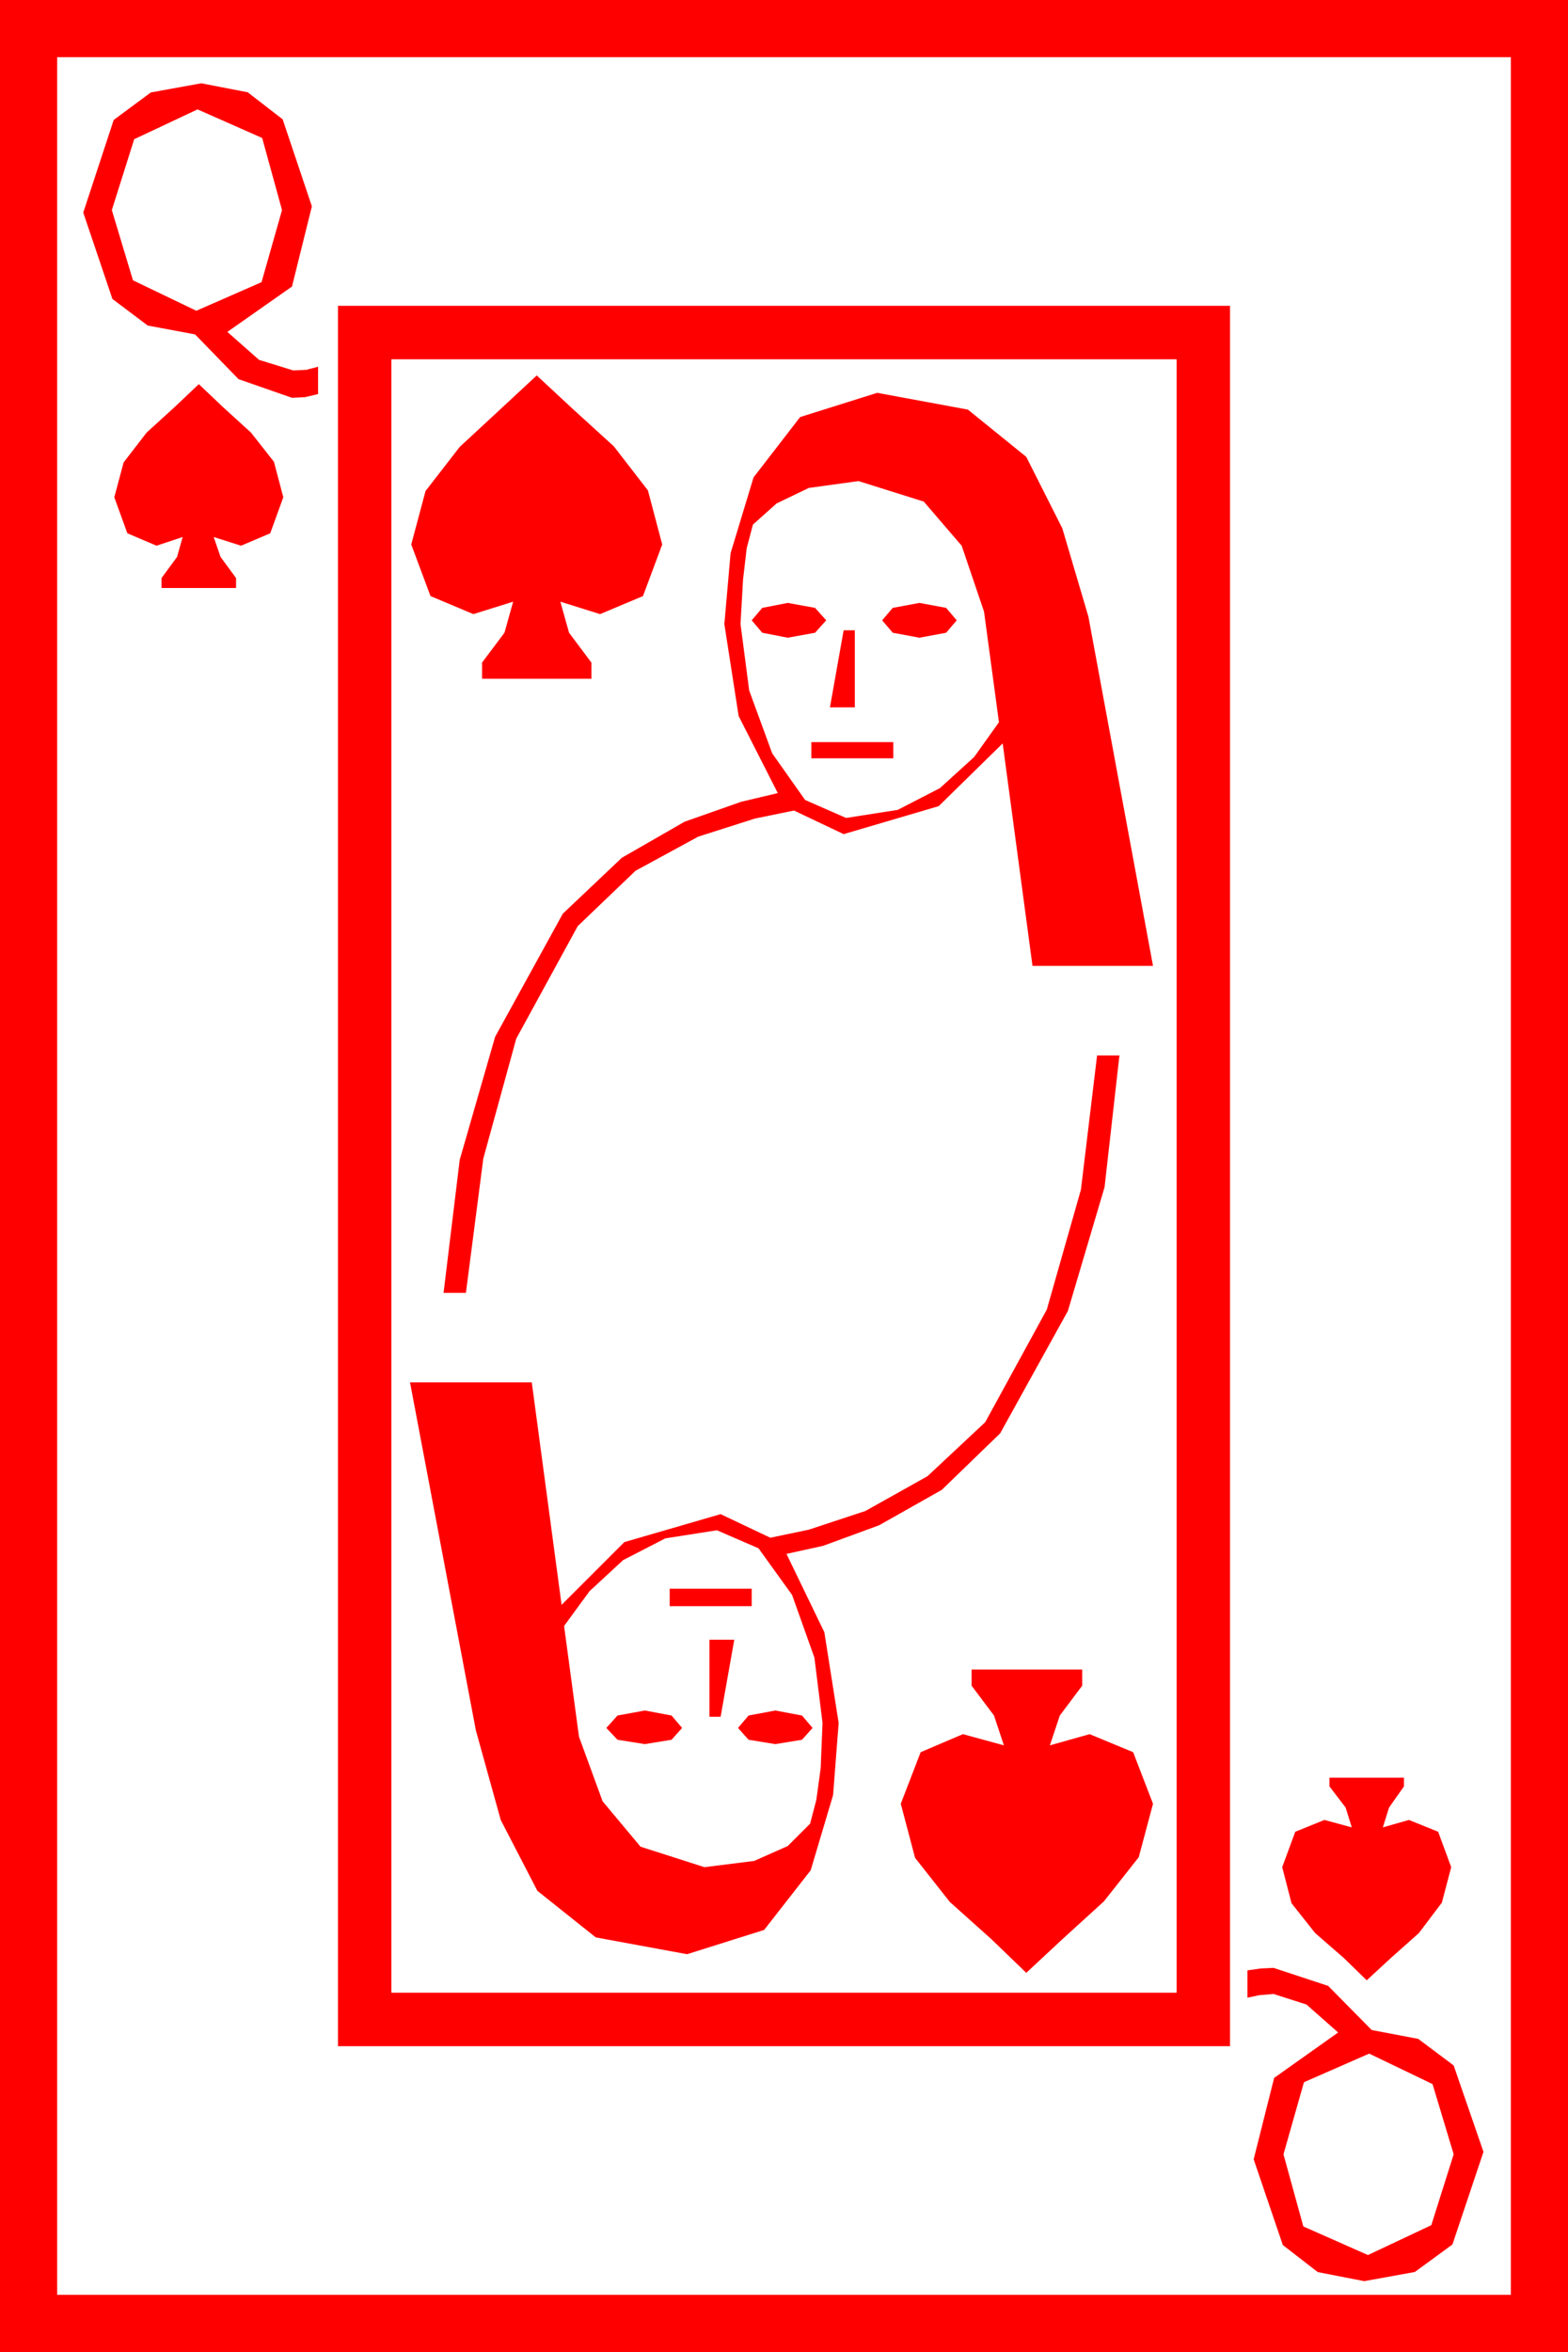 <?xml version="1.0" encoding="utf-8"?>
<!DOCTYPE svg PUBLIC "-//W3C//DTD SVG 1.1//EN" "http://www.w3.org/Graphics/SVG/1.1/DTD/svg11.dtd">
<svg width="36.973" height="55.43" xmlns="http://www.w3.org/2000/svg" xmlns:xlink="http://www.w3.org/1999/xlink" xmlns:xml="http://www.w3.org/XML/1998/namespace" version="1.1">
  <g>
    <g>
      <path style="fill:#FF0000;fill-opacity:1" d="M32.285,48.398L30.747,49.072 30.264,50.771 30.732,52.471 32.256,53.145 33.75,52.441 34.277,50.771 33.779,49.116 32.285,48.398z M30.029,46.377L31.318,46.802 32.344,47.842 33.442,48.051 34.277,48.677 34.98,50.713 34.248,52.896 33.362,53.544 32.168,53.76 31.073,53.547 30.249,52.91 29.561,50.889 30.044,48.97 31.553,47.9 30.806,47.241 30.029,46.992 29.692,47.021 29.414,47.08 29.414,46.436 29.722,46.392 30.029,46.377z M31.348,41.895L33.105,41.895 33.105,42.1 32.754,42.598 32.607,43.066 33.223,42.891 33.911,43.169 34.219,44.004 33.999,44.839 33.457,45.557 32.798,46.143 32.227,46.67 31.685,46.143 31.011,45.557 30.454,44.854 30.234,44.004 30.542,43.169 31.23,42.891 31.875,43.066 31.729,42.598 31.348,42.1 31.348,41.895z M18.281,40.312L18.911,40.43 19.16,40.723 18.911,41.001 18.281,41.104 17.651,41.001 17.402,40.723 17.651,40.43 18.281,40.312z M15.205,40.312L15.835,40.43 16.084,40.723 15.835,41.001 15.205,41.104 14.561,41.001 14.297,40.723 14.561,40.43 15.205,40.312z M22.91,39.346L25.518,39.346 25.518,39.727 24.99,40.43 24.756,41.133 25.693,40.869 26.719,41.294 27.188,42.51 26.851,43.77 26.03,44.81 25.049,45.703 24.199,46.494 23.379,45.703 22.397,44.824 21.577,43.784 21.24,42.51 21.709,41.294 22.705,40.869 23.672,41.133 23.438,40.43 22.91,39.727 22.91,39.346z M16.729,38.643L17.314,38.643 16.992,40.459 16.729,40.459 16.729,38.643z M15.791,37.441L17.725,37.441 17.725,37.852 15.791,37.852 15.791,37.441z M16.904,36.064L15.688,36.255 14.692,36.768 13.901,37.5 13.301,38.32 13.652,40.928 14.209,42.451 15.103,43.521 16.611,44.004 17.783,43.857 18.574,43.506 19.102,42.979 19.248,42.422 19.351,41.675 19.395,40.605 19.204,39.067 18.677,37.588 17.886,36.489 16.904,36.064z M25.869,24.873L26.396,24.873 26.045,27.979 25.181,30.894 23.584,33.779 22.207,35.112 20.728,35.947 19.409,36.431 18.545,36.621 19.438,38.467 19.775,40.605 19.644,42.305 19.116,44.077 18.018,45.483 16.201,46.055 14.048,45.659 12.671,44.561 11.807,42.891 11.221,40.781 9.668,32.578 12.539,32.578 13.242,37.822 14.722,36.343 16.992,35.684 18.164,36.24 19.072,36.05 20.405,35.61 21.87,34.79 23.232,33.516 24.683,30.864 25.488,28.037 25.869,24.873z M19.131,17.49L21.064,17.49 21.064,17.871 19.131,17.871 19.131,17.49z M19.893,14.854L20.156,14.854 20.156,16.67 19.57,16.67 19.893,14.854z M21.68,14.209L22.31,14.326 22.559,14.619 22.31,14.912 21.68,15.029 21.05,14.912 20.801,14.619 21.05,14.326 21.68,14.209z M18.574,14.209L19.219,14.326 19.482,14.619 19.219,14.912 18.574,15.029 17.974,14.912 17.725,14.619 17.974,14.326 18.574,14.209z M20.244,11.338L19.072,11.499 18.311,11.865 17.754,12.363 17.607,12.92 17.52,13.667 17.461,14.707 17.666,16.274 18.208,17.754 18.984,18.853 19.951,19.277 21.167,19.087 22.163,18.574 22.969,17.842 23.555,17.021 23.203,14.414 22.676,12.861 21.782,11.821 20.244,11.338z M20.684,9.258L22.822,9.653 24.199,10.767 25.049,12.451 25.664,14.531 27.188,22.764 24.346,22.764 23.643,17.52 22.134,18.999 19.893,19.658 18.721,19.102 17.798,19.292 16.465,19.717 14.985,20.522 13.623,21.826 12.173,24.478 11.396,27.305 10.986,30.469 10.459,30.469 10.84,27.334 11.675,24.434 13.271,21.533 14.663,20.215 16.143,19.365 17.476,18.896 18.34,18.691 17.417,16.875 17.08,14.707 17.227,13.037 17.769,11.25 18.867,9.829 20.684,9.258z M4.688,9.053L5.259,9.595 5.918,10.195 6.46,10.884 6.68,11.719 6.372,12.568 5.684,12.861 5.039,12.656 5.2,13.125 5.566,13.623 5.566,13.857 3.809,13.857 3.809,13.623 4.175,13.125 4.307,12.656 3.691,12.861 3.003,12.568 2.695,11.719 2.915,10.898 3.457,10.195 4.116,9.595 4.688,9.053z M12.656,8.848L13.491,9.624 14.473,10.518 15.278,11.558 15.615,12.832 15.161,14.048 14.15,14.473 13.213,14.18 13.418,14.912 13.945,15.615 13.945,15.996 11.367,15.996 11.367,15.615 11.895,14.912 12.1,14.18 11.162,14.473 10.151,14.048 9.697,12.832 10.034,11.572 10.84,10.532 11.821,9.624 12.656,8.848z M9.229,8.467L9.229,46.963 27.744,46.963 27.744,8.467 9.229,8.467z M7.969,7.207L29.004,7.207 29.004,48.223 7.969,48.223 7.969,7.207z M4.658,2.578L3.164,3.281 2.637,4.951 3.135,6.606 4.629,7.324 6.167,6.65 6.65,4.951 6.182,3.252 4.658,2.578z M4.746,1.963L5.841,2.175 6.665,2.812 7.354,4.863 6.885,6.753 5.361,7.822 6.108,8.481 6.914,8.73 7.222,8.716 7.5,8.643 7.5,9.287 7.192,9.36 6.885,9.375 5.625,8.936 4.6,7.881 3.483,7.672 2.651,7.046 1.963,5.01 2.681,2.827 3.556,2.179 4.746,1.963z M1.348,1.348L1.348,54.082 35.625,54.082 35.625,1.348 1.348,1.348z M0,0L36.973,0 36.973,55.43 0,55.43 0,0z" />
    </g>
  </g>
</svg>